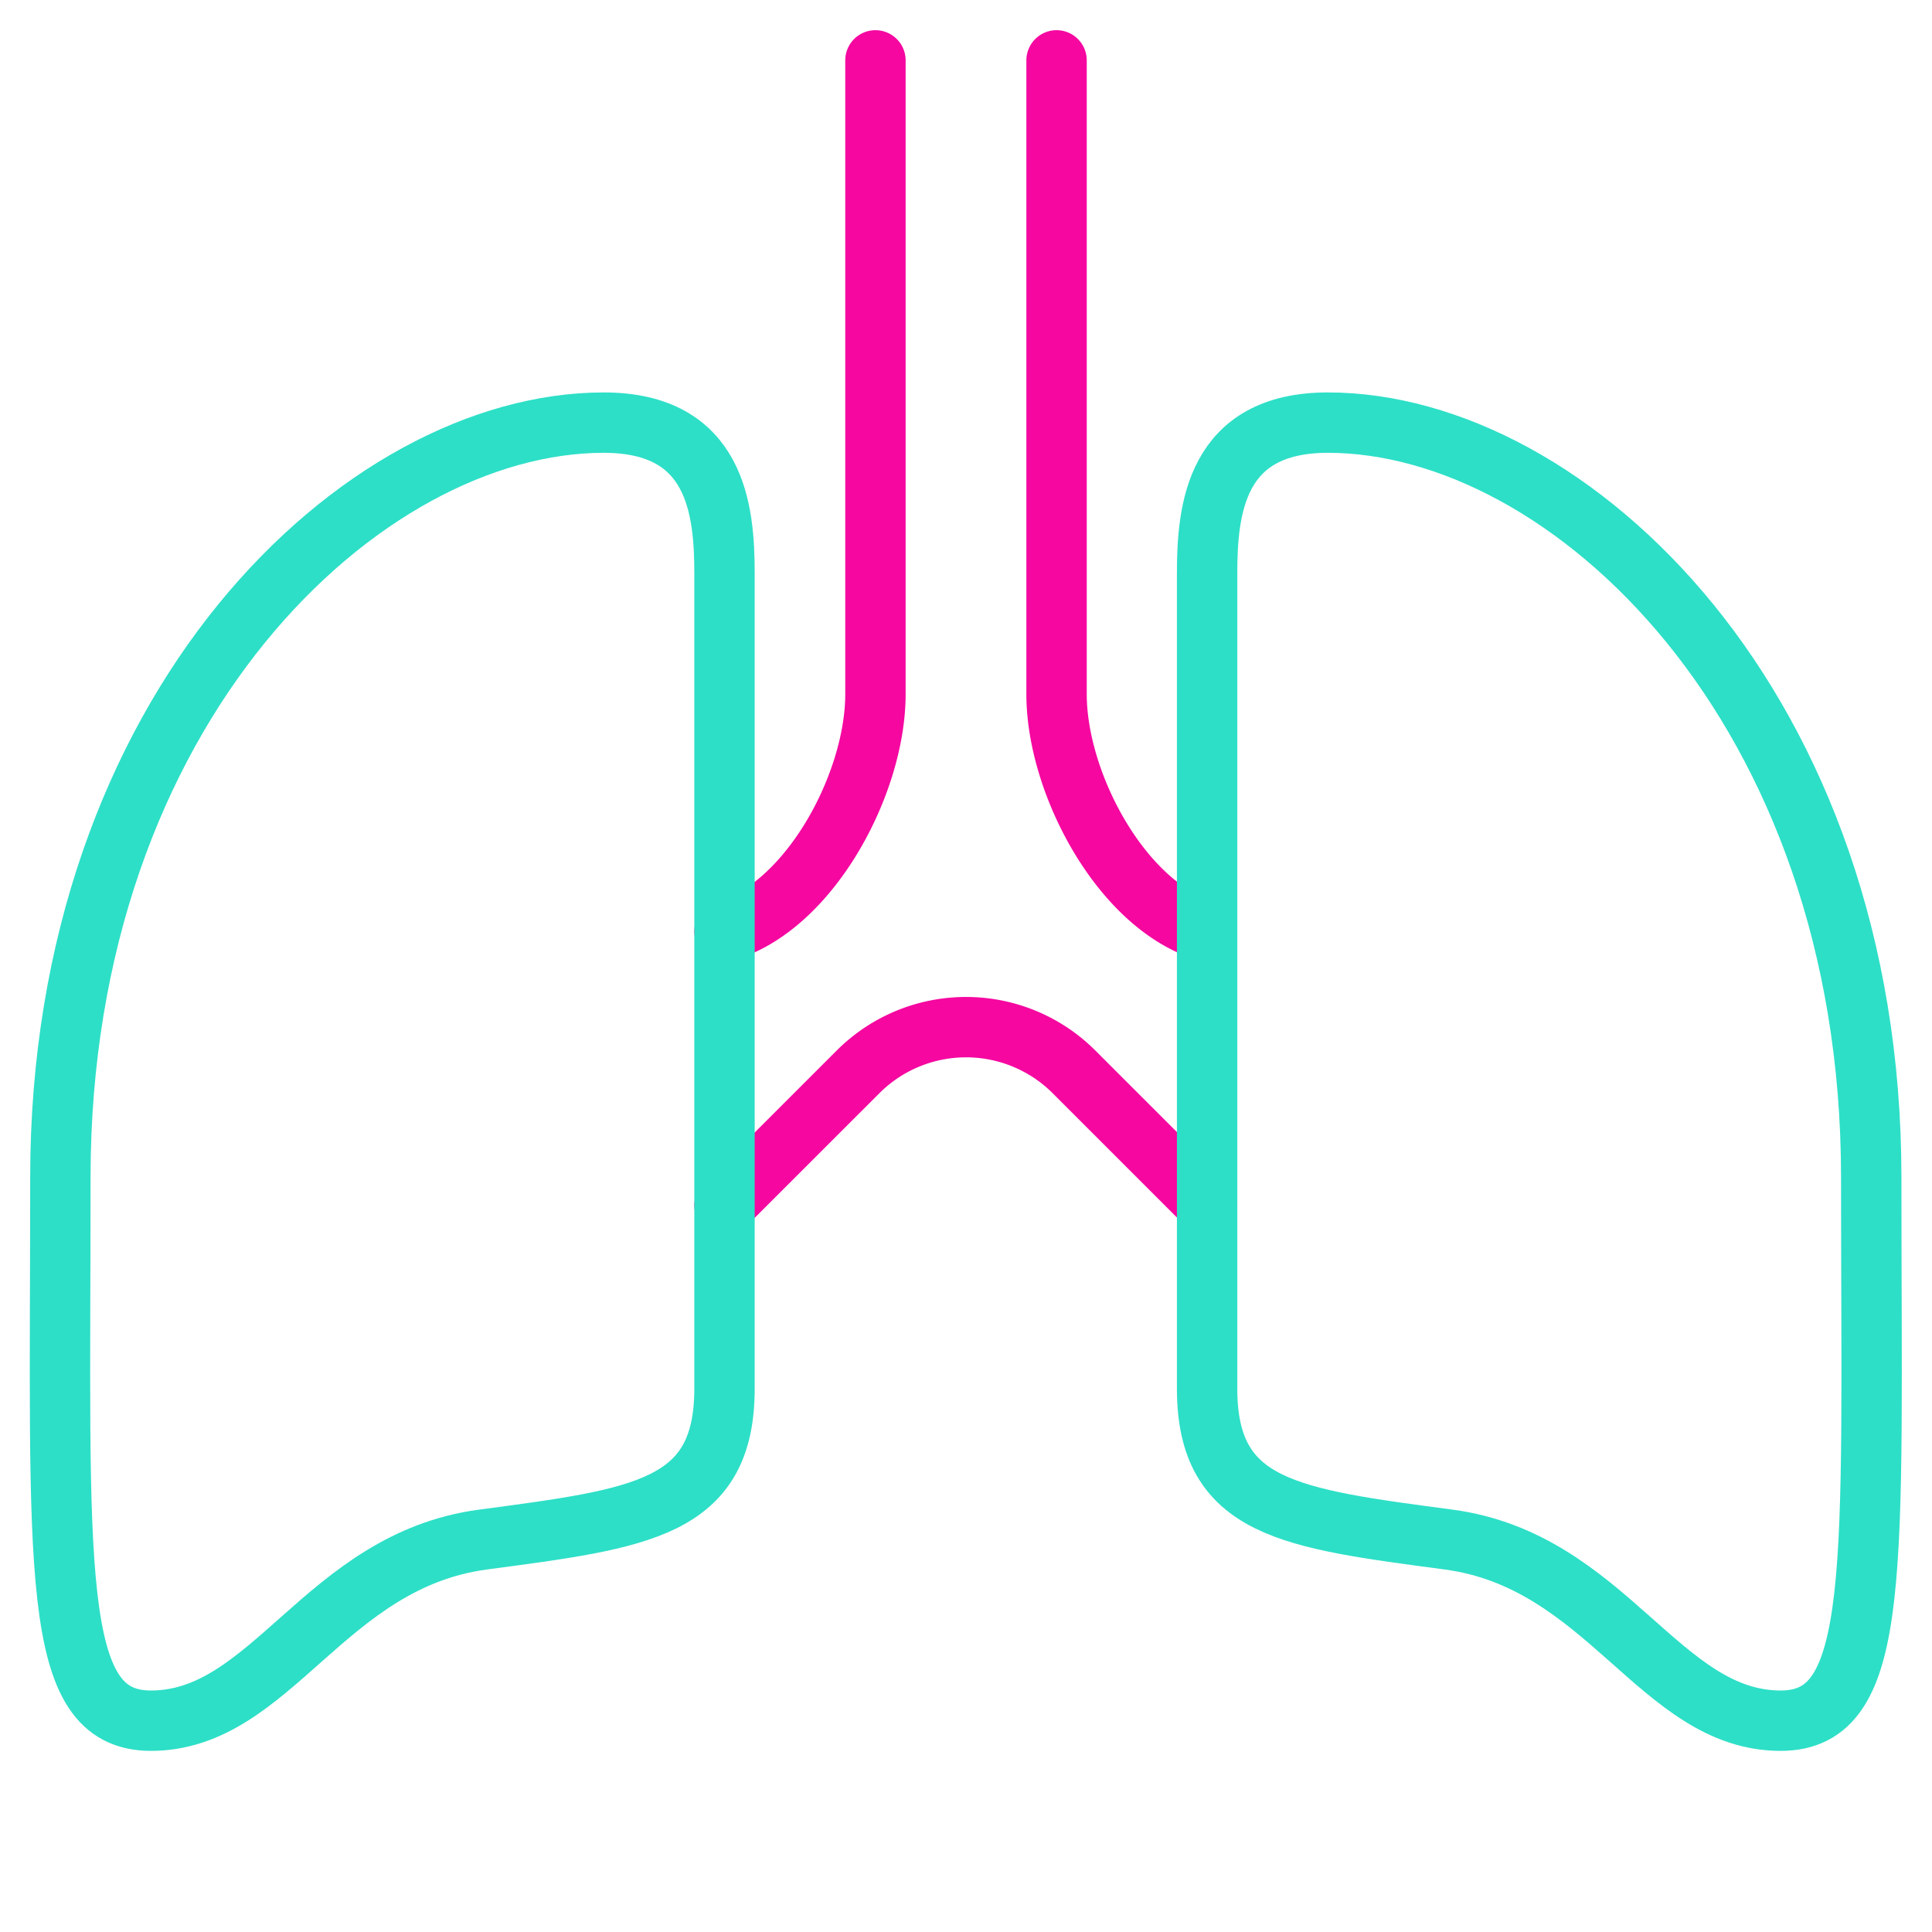 <svg xmlns="http://www.w3.org/2000/svg" viewBox="0 0 64 64" aria-labelledby="title"
aria-describedby="desc" role="img" xmlns:xlink="http://www.w3.org/1999/xlink">
  <title>Lungs</title>
  <desc>A line styled icon from Orion Icon Library.</desc>
  <path data-name="layer2"
  d="M39.985 30.852C37.164 30.03 35 25.954 35 23V2M24 30.856c2.827-.813 5-4.9 5-7.856V2m10.987 37.916l-4.409-4.409a5.059 5.059 0 0 0-7.154 0L24 39.929"
  fill="none" stroke="#f507a0" stroke-linecap="round" stroke-miterlimit="10"
  stroke-width="2" stroke-linejoin="round"></path>
  <path data-name="layer1" d="M20 14c-8 0-18 9.421-18 25 0 13-.386 18 3 18 4 0 5.749-5.3 11-6s8-1.018 8-5V19c0-2.108-.266-5-4-5zm23.987 0c8 0 18 9.421 18 25 0 13 .386 18-3 18-4 0-5.749-5.3-11-6s-8-1.018-8-5V19c0-2.108.266-5 4-5z"
  fill="none" stroke="#2ddfc7" stroke-linecap="round" stroke-miterlimit="10"
  stroke-width="2" stroke-linejoin="round"></path>
</svg>